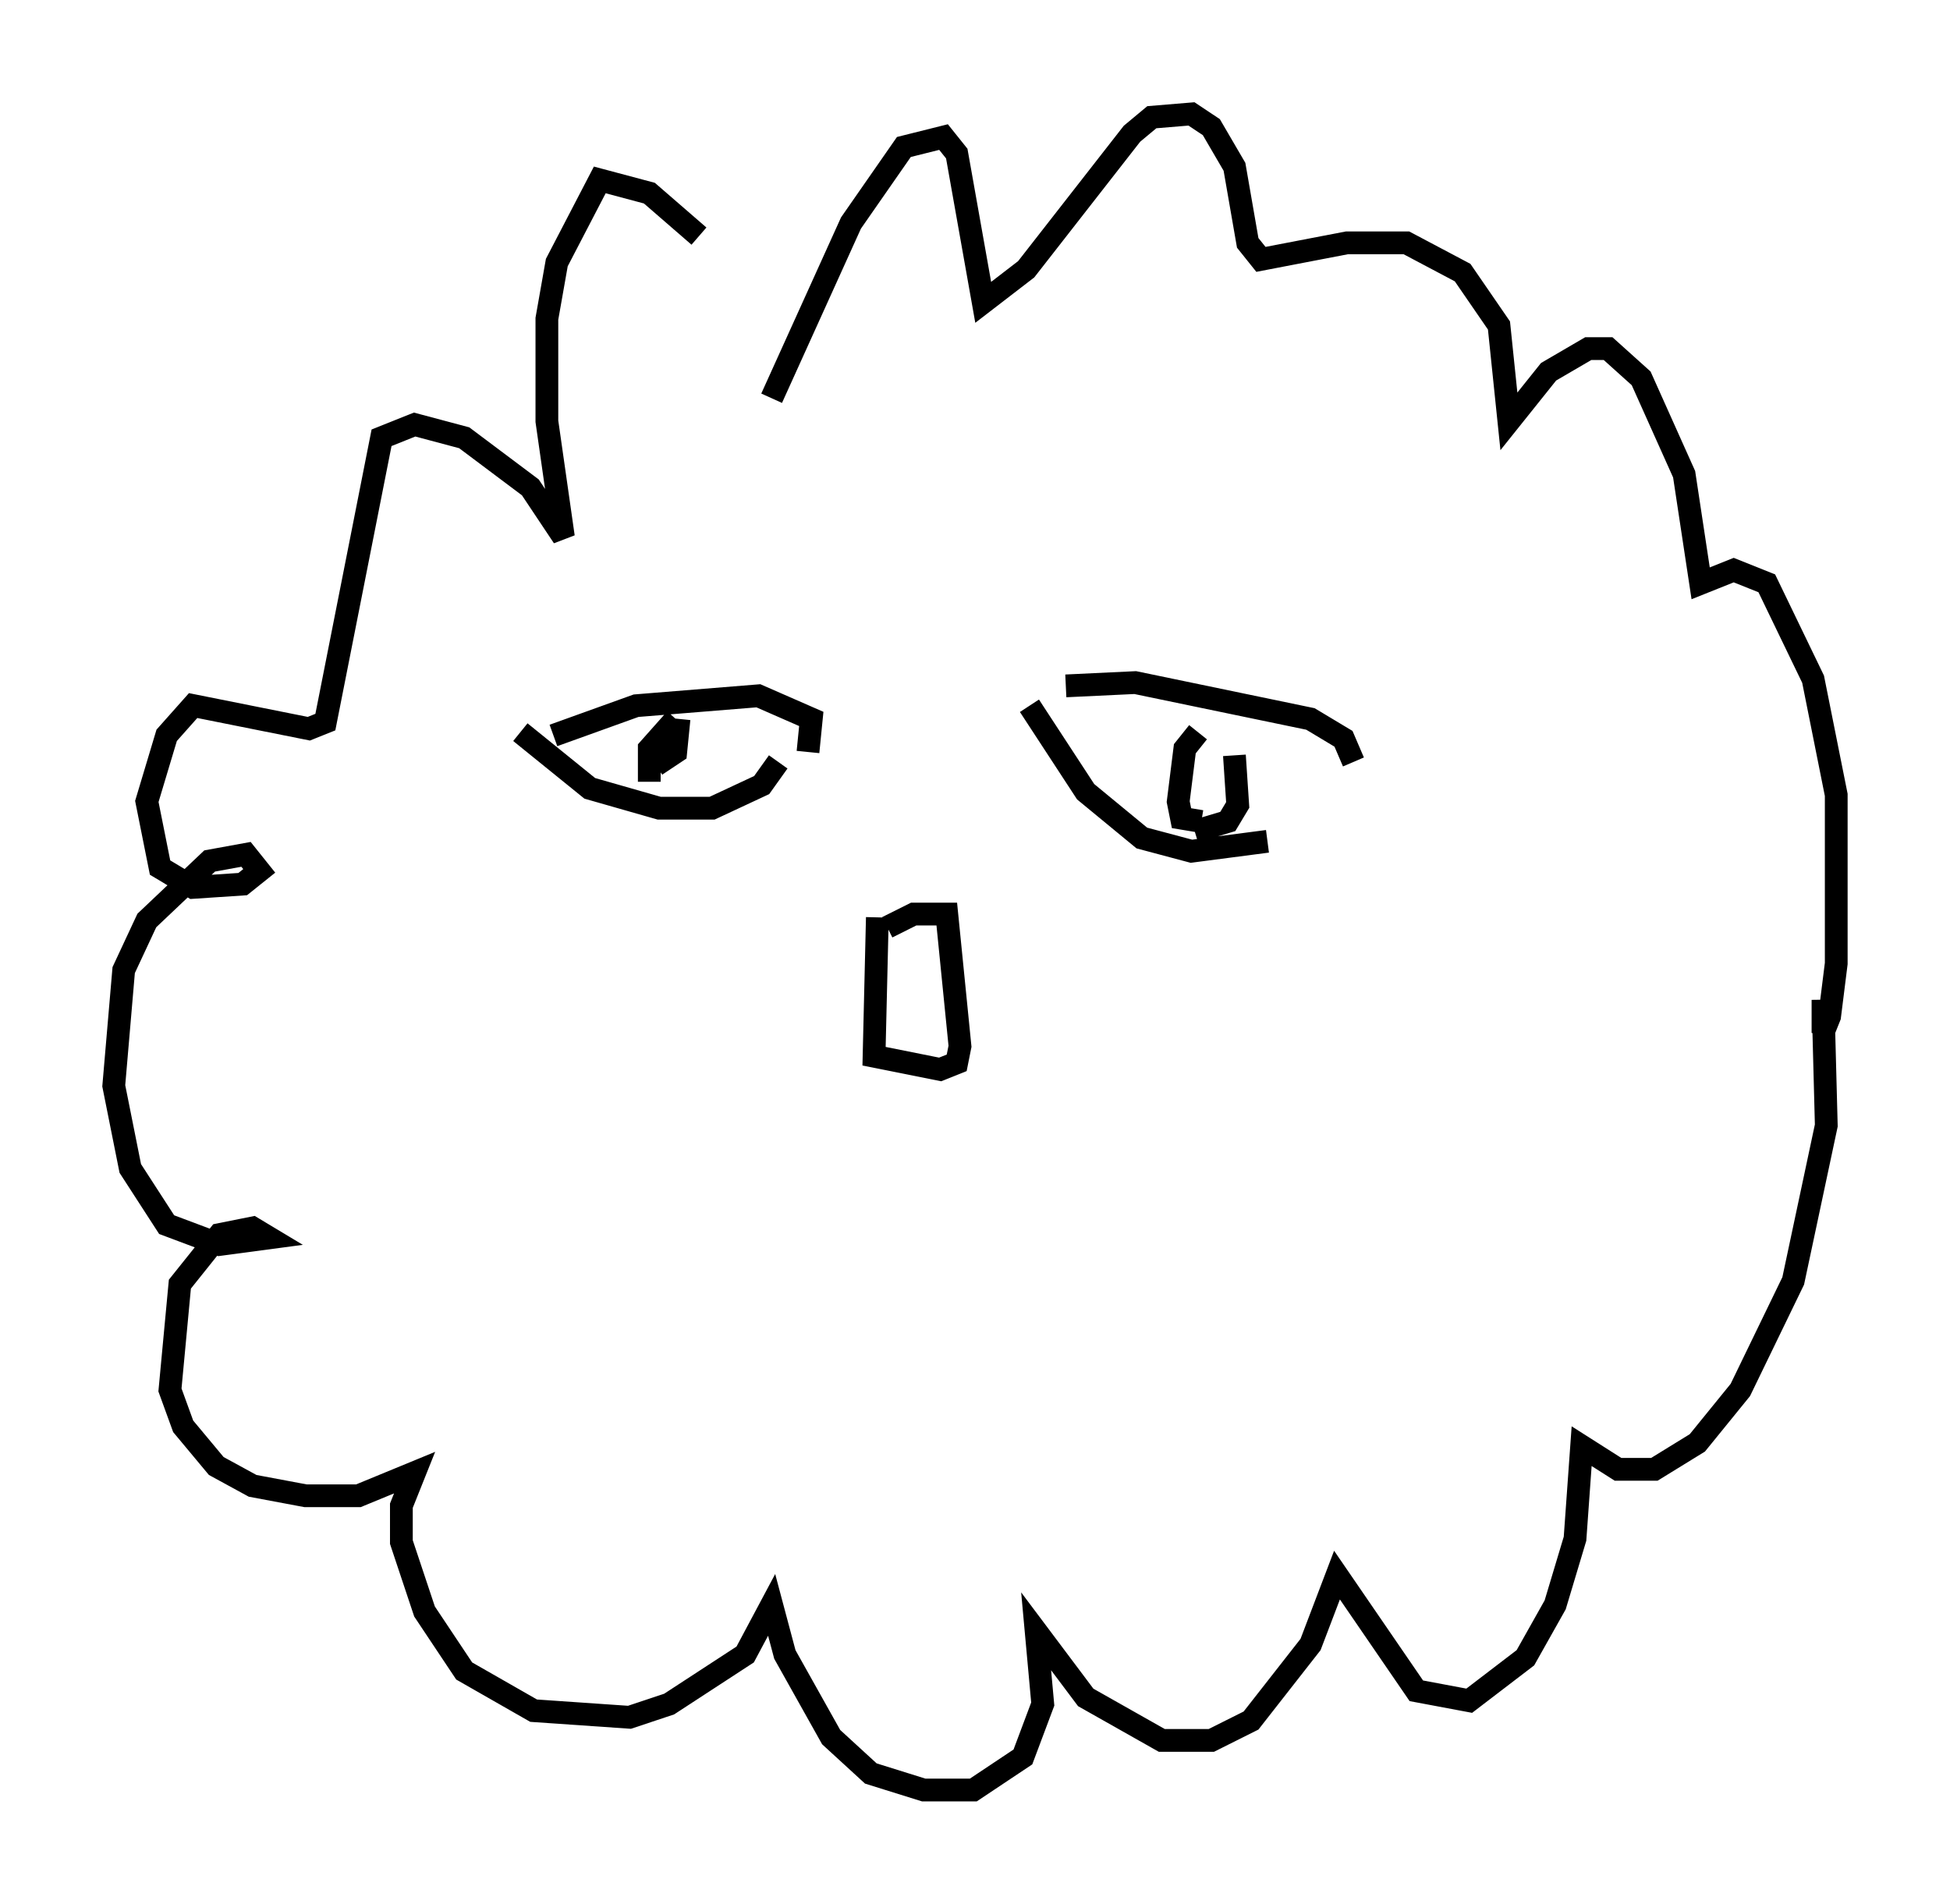 <?xml version="1.0" encoding="utf-8" ?>
<svg baseProfile="full" height="83.642" version="1.1" width="85.676" xmlns="http://www.w3.org/2000/svg" xmlns:ev="http://www.w3.org/2001/xml-events" xmlns:xlink="http://www.w3.org/1999/xlink"><defs /><rect fill="white" height="83.642" width="85.676" x="0" y="0" /><path d="M36.665, 17.637 m-5.955, -7.263 l-2.179, -1.888 -2.179, -0.581 l-1.888, 3.631 -0.436, 2.469 l0.0, 4.503 0.726, 5.084 l-1.453, -2.179 -2.905, -2.179 l-2.179, -0.581 -1.453, 0.581 l-2.469, 12.492 -0.726, 0.291 l-5.084, -1.017 -1.162, 1.307 l-0.872, 2.905 0.581, 2.905 l1.453, 0.872 2.179, -0.145 l0.726, -0.581 -0.581, -0.726 l-1.598, 0.291 -2.76, 2.615 l-1.017, 2.179 -0.436, 5.084 l0.726, 3.631 1.598, 2.469 l2.324, 0.872 2.179, -0.291 l-0.726, -0.436 -1.453, 0.291 l-1.743, 2.179 -0.436, 4.648 l0.581, 1.598 1.453, 1.743 l1.598, 0.872 2.324, 0.436 l2.324, 0.0 2.469, -1.017 l-0.581, 1.453 0.0, 1.598 l1.017, 3.05 1.743, 2.615 l3.05, 1.743 4.212, 0.291 l1.743, -0.581 3.341, -2.179 l1.162, -2.179 0.581, 2.179 l2.034, 3.631 1.743, 1.598 l2.324, 0.726 2.179, 0.0 l2.179, -1.453 0.872, -2.324 l-0.291, -3.196 2.179, 2.905 l3.341, 1.888 2.179, 0.0 l1.743, -0.872 2.615, -3.341 l1.162, -3.05 3.486, 5.084 l2.324, 0.436 2.469, -1.888 l1.307, -2.324 0.872, -2.905 l0.291, -4.067 1.598, 1.017 l1.598, 0.0 1.888, -1.162 l1.888, -2.324 2.324, -4.793 l1.453, -6.827 -0.145, -5.52 l0.0, 1.453 0.291, -0.726 l0.291, -2.324 0.0, -7.408 l-1.017, -5.084 -2.034, -4.212 l-1.453, -0.581 -1.453, 0.581 l-0.726, -4.793 -1.888, -4.212 l-1.453, -1.307 -0.872, 0.0 l-1.743, 1.017 -1.743, 2.179 l-0.436, -4.212 -1.598, -2.324 l-2.469, -1.307 -2.615, 0.0 l-3.777, 0.726 -0.581, -0.726 l-0.581, -3.341 -1.017, -1.743 l-0.872, -0.581 -1.743, 0.145 l-0.872, 0.726 -4.648, 5.955 l-1.888, 1.453 -1.162, -6.536 l-0.581, -0.726 -1.743, 0.436 l-2.324, 3.341 -3.486, 7.698 m-9.587, 14.816 l3.631, -1.307 5.374, -0.436 l2.324, 1.017 -0.145, 1.453 m-12.637, -0.872 l3.05, 2.469 3.05, 0.872 l2.324, 0.0 2.179, -1.017 l0.726, -1.017 m-4.503, -1.888 l-1.162, 1.307 0.0, 1.453 m1.307, -2.76 l-0.145, 1.453 -0.872, 0.581 m18.011, -3.486 l3.05, -0.145 7.698, 1.598 l1.453, 0.872 0.436, 1.017 m-14.235, -2.469 l2.469, 3.777 2.469, 2.034 l2.179, 0.581 3.341, -0.436 m-3.05, -4.793 l-0.581, 0.726 -0.291, 2.324 l0.145, 0.726 0.872, 0.145 m1.453, -2.905 l0.145, 2.179 -0.436, 0.726 l-1.453, 0.436 m-13.944, 3.777 l-0.145, 6.101 2.905, 0.581 l0.726, -0.291 0.145, -0.726 l-0.581, -5.81 -1.453, 0.0 l-1.162, 0.581 " fill="none" stroke="black" stroke-width="1" /></svg>